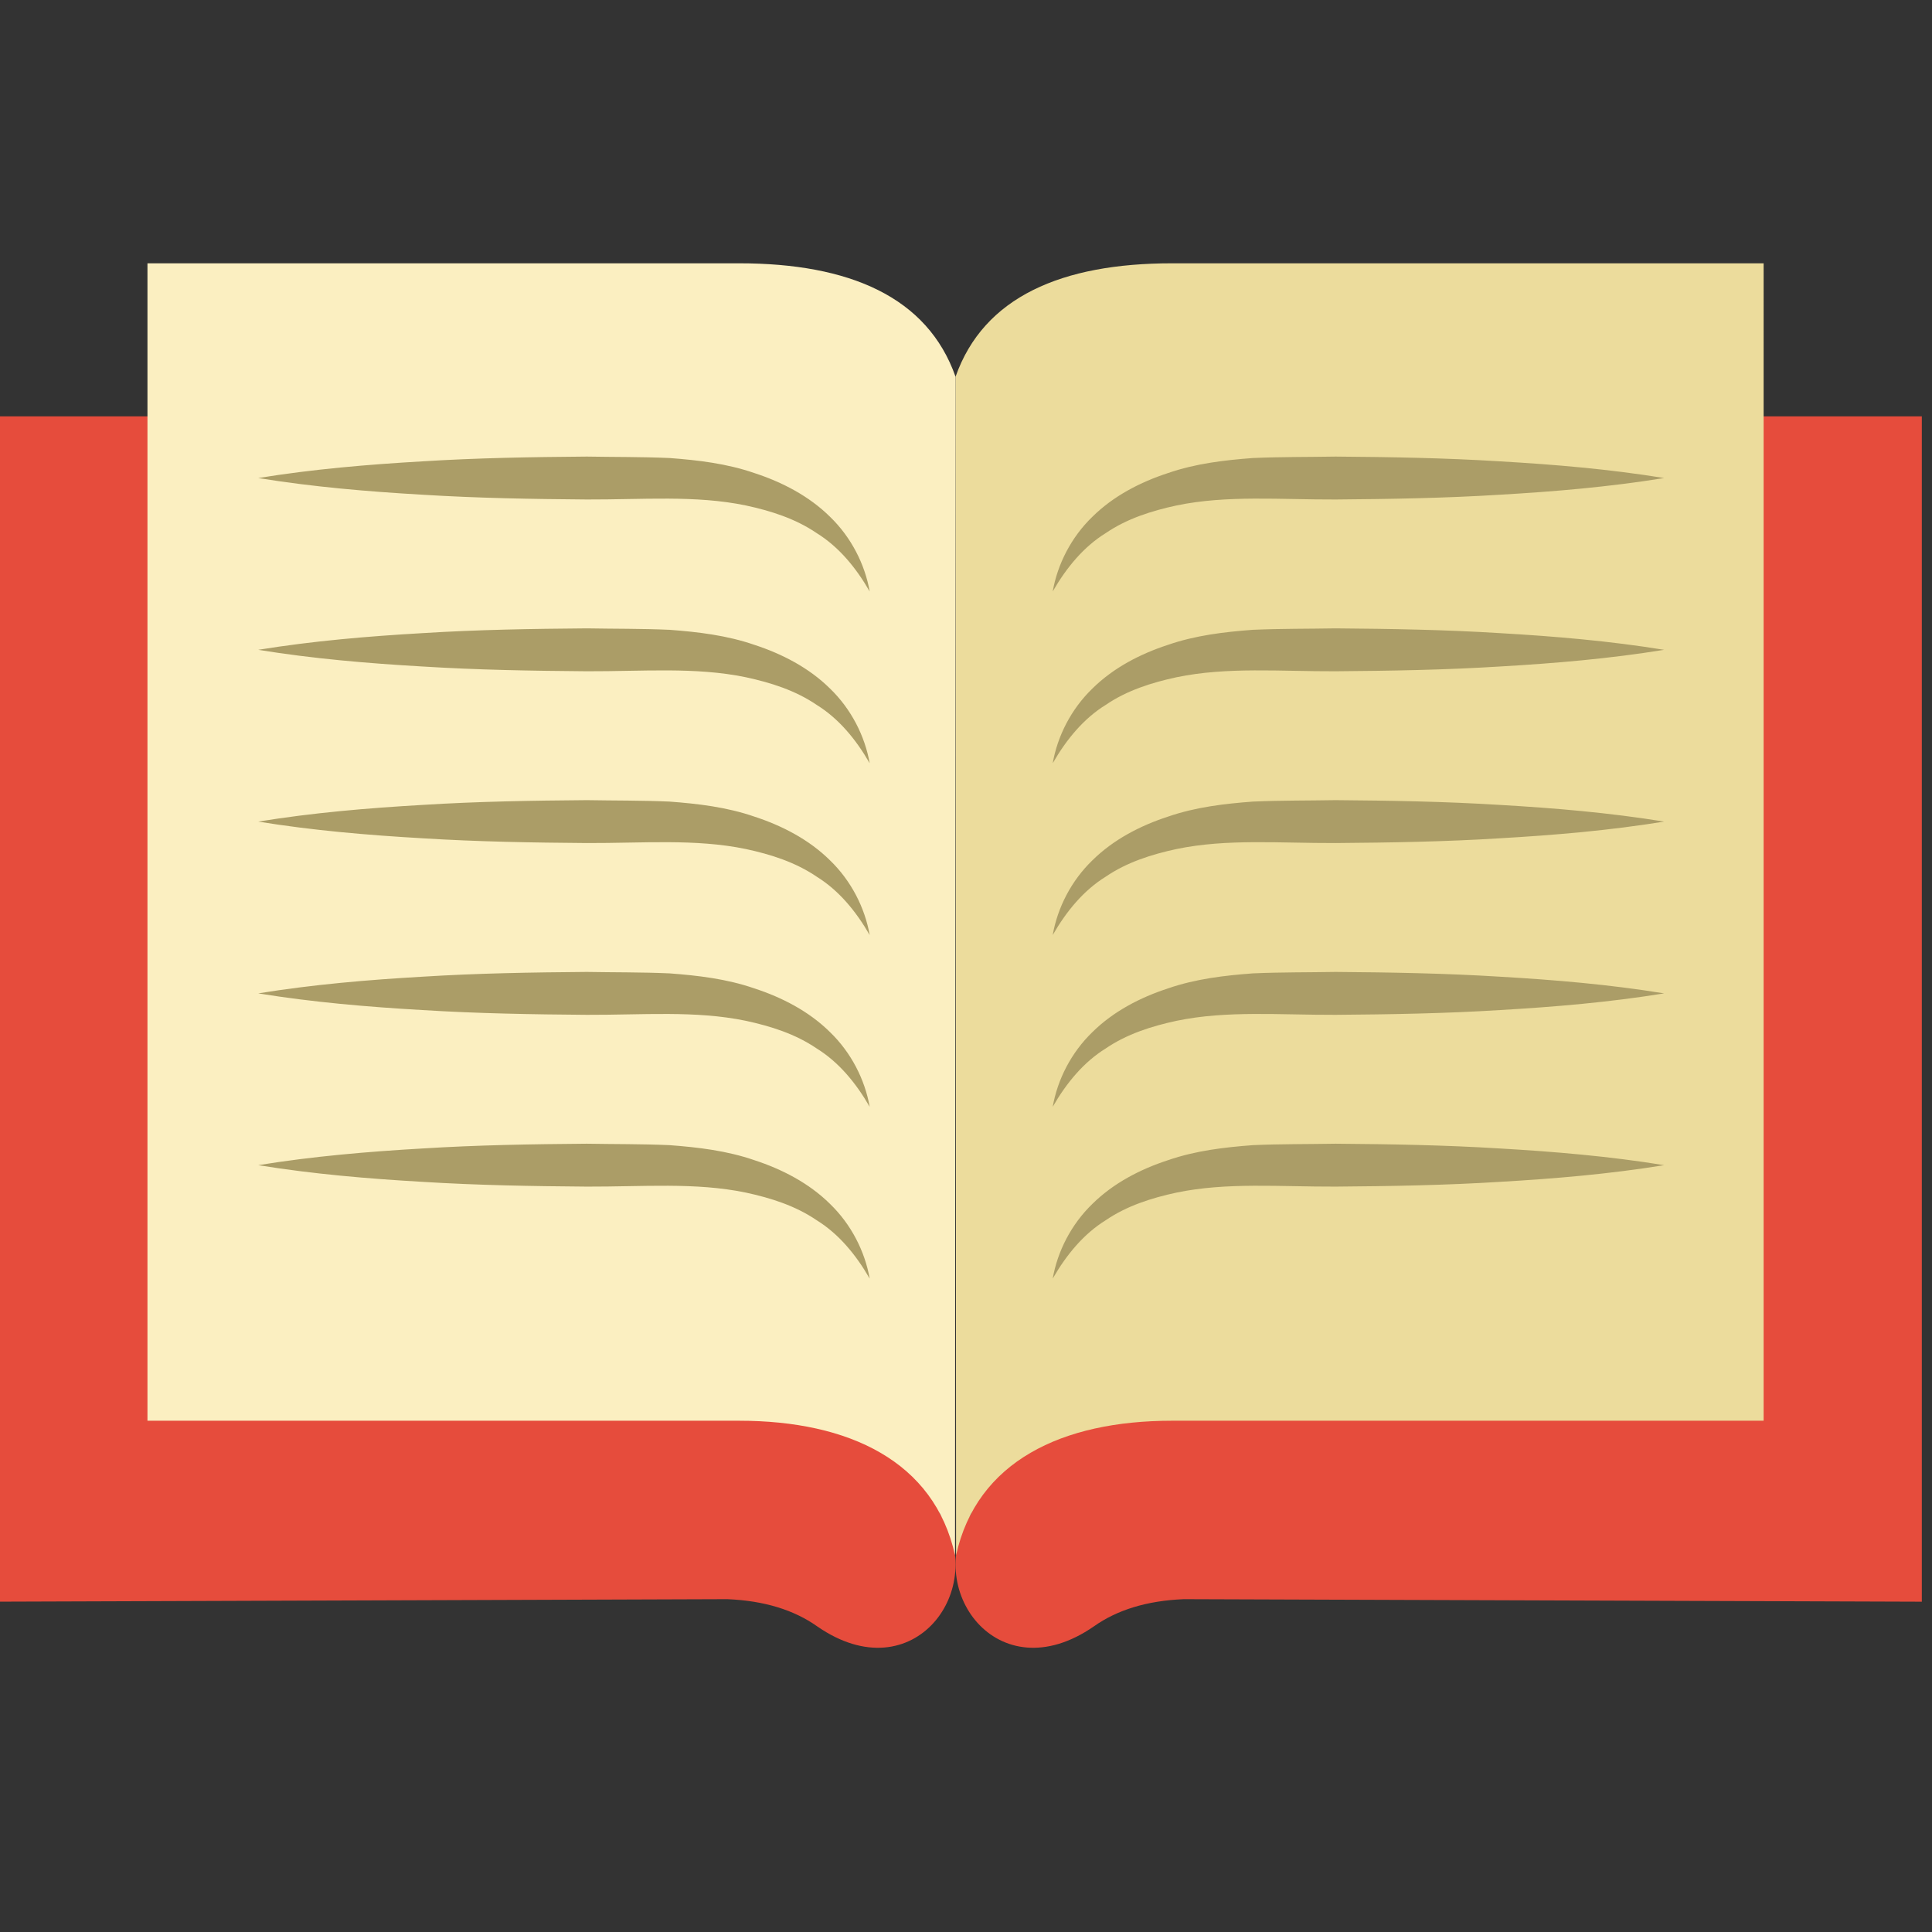 <?xml version="1.0" encoding="UTF-8" standalone="no" ?>
<!DOCTYPE svg PUBLIC "-//W3C//DTD SVG 1.1//EN" "http://www.w3.org/Graphics/SVG/1.1/DTD/svg11.dtd">
<svg xmlns="http://www.w3.org/2000/svg" xmlns:xlink="http://www.w3.org/1999/xlink" version="1.1" width="350" height="350" viewBox="0 0 350 350" xml:space="preserve">
<rect x="0" y="0" width="350" height="350" fill="#333333" stroke="none"/>
<desc>Created with Fabric.js 1.7.22</desc>
<defs>
</defs>
<g id="icon" style="stroke: none; stroke-width: 1; stroke-dasharray: none; stroke-linecap: butt; stroke-linejoin: miter; stroke-miterlimit: 10; fill: none; fill-rule: nonzero; opacity: 1;" transform="translate(-1.944 -1.944) scale(3.89 3.89)" >
	<path d="M 45.738 70.98 c -2.323 3.451 1.186 8.394 5.706 5.26 c 1.07 -0.757 2.449 -1.194 4.183 -1.266 L 90 75.092 V 19.889 H 52.86 L 45.738 70.98" style="stroke: none; stroke-width: 1; stroke-dasharray: none; stroke-linecap: butt; stroke-linejoin: miter; stroke-miterlimit: 10; fill: rgb(230,76,60); fill-rule: nonzero; opacity: 1;" transform=" matrix(1 0 0 1 0 0) " stroke-linecap="round" />
	<path d="M 44.262 70.98 c 2.323 3.451 -1.186 8.394 -5.706 5.26 c -1.07 -0.757 -2.449 -1.194 -4.183 -1.266 L 0 75.092 V 19.889 h 37.14 L 44.262 70.98" style="stroke: none; stroke-width: 1; stroke-dasharray: none; stroke-linecap: butt; stroke-linejoin: miter; stroke-miterlimit: 10; fill: rgb(230,76,60); fill-rule: nonzero; opacity: 1;" transform=" matrix(1 0 0 1 0 0) " stroke-linecap="round" />
	<path d="M 45.024 72.932 c 0.962 -4.374 4.935 -6.268 10.053 -6.268 h 27.556 V 12.762 H 55.077 c -5.118 0 -8.768 1.559 -10.077 5.283" style="stroke: none; stroke-width: 1; stroke-dasharray: none; stroke-linecap: butt; stroke-linejoin: miter; stroke-miterlimit: 10; fill: rgb(236,220,156); fill-rule: nonzero; opacity: 1;" transform=" matrix(1 0 0 1 0 0) " stroke-linecap="round" />
	<path d="M 44.976 72.932 c -0.962 -4.374 -4.935 -6.268 -10.053 -6.268 H 7.367 V 12.762 h 27.556 c 5.118 0 8.768 1.559 10.077 5.283 L 44.976 72.932 z" style="stroke: none; stroke-width: 1; stroke-dasharray: none; stroke-linecap: butt; stroke-linejoin: miter; stroke-miterlimit: 10; fill: rgb(251,239,193); fill-rule: nonzero; opacity: 1;" transform=" matrix(1 0 0 1 0 0) " stroke-linecap="round" />
	<line x1="0" y1="-27.444" x2="0" y2="27.444" style="stroke: none; stroke-width: 1; stroke-dasharray: none; stroke-linecap: butt; stroke-linejoin: miter; stroke-miterlimit: 10; fill: none; fill-rule: nonzero; opacity: 1;" transform=" matrix(1 0 0 1 0 0) "/>
	<path d="M 12.526 22.762 c 2.55 -0.414 5.1 -0.63 7.65 -0.777 c 2.55 -0.16 5.1 -0.202 7.65 -0.222 c 1.288 0.023 2.521 0.009 3.854 0.067 c 1.322 0.099 2.665 0.255 3.954 0.701 c 1.286 0.419 2.542 1.068 3.521 2.036 c 0.987 0.954 1.623 2.209 1.847 3.478 c -0.645 -1.121 -1.447 -2.086 -2.469 -2.718 c -0.986 -0.673 -2.137 -1.038 -3.301 -1.288 c -2.344 -0.487 -4.826 -0.268 -7.405 -0.278 c -2.55 -0.02 -5.1 -0.063 -7.65 -0.222 C 17.626 23.392 15.076 23.176 12.526 22.762 z" style="stroke: none; stroke-width: 1; stroke-dasharray: none; stroke-linecap: butt; stroke-linejoin: miter; stroke-miterlimit: 10; fill: rgb(171,157,103); fill-rule: nonzero; opacity: 1;" transform=" matrix(1 0 0 1 0 0) " stroke-linecap="round" />
	<path d="M 12.526 30.762 c 2.55 -0.414 5.1 -0.63 7.65 -0.777 c 2.55 -0.16 5.1 -0.202 7.65 -0.222 c 1.288 0.023 2.521 0.009 3.854 0.067 c 1.322 0.099 2.665 0.255 3.954 0.701 c 1.286 0.419 2.542 1.068 3.521 2.036 c 0.987 0.954 1.623 2.209 1.847 3.478 c -0.645 -1.121 -1.447 -2.086 -2.469 -2.718 c -0.986 -0.673 -2.137 -1.038 -3.301 -1.288 c -2.344 -0.487 -4.826 -0.268 -7.405 -0.278 c -2.55 -0.02 -5.1 -0.063 -7.65 -0.222 C 17.626 31.392 15.076 31.176 12.526 30.762 z" style="stroke: none; stroke-width: 1; stroke-dasharray: none; stroke-linecap: butt; stroke-linejoin: miter; stroke-miterlimit: 10; fill: rgb(171,157,103); fill-rule: nonzero; opacity: 1;" transform=" matrix(1 0 0 1 0 0) " stroke-linecap="round" />
	<path d="M 12.526 38.762 c 2.55 -0.414 5.1 -0.63 7.65 -0.777 c 2.55 -0.16 5.1 -0.202 7.65 -0.222 c 1.288 0.023 2.521 0.009 3.854 0.067 c 1.322 0.099 2.665 0.255 3.954 0.701 c 1.286 0.419 2.542 1.068 3.521 2.036 c 0.987 0.954 1.623 2.209 1.847 3.478 c -0.645 -1.121 -1.447 -2.086 -2.469 -2.718 c -0.986 -0.673 -2.137 -1.038 -3.301 -1.288 c -2.344 -0.487 -4.826 -0.268 -7.405 -0.278 c -2.55 -0.02 -5.1 -0.063 -7.65 -0.222 C 17.626 39.392 15.076 39.176 12.526 38.762 z" style="stroke: none; stroke-width: 1; stroke-dasharray: none; stroke-linecap: butt; stroke-linejoin: miter; stroke-miterlimit: 10; fill: rgb(171,157,103); fill-rule: nonzero; opacity: 1;" transform=" matrix(1 0 0 1 0 0) " stroke-linecap="round" />
	<path d="M 12.526 46.762 c 2.55 -0.414 5.1 -0.63 7.65 -0.777 c 2.55 -0.16 5.1 -0.202 7.65 -0.222 c 1.288 0.023 2.521 0.009 3.854 0.067 c 1.322 0.099 2.665 0.255 3.954 0.701 c 1.286 0.419 2.542 1.068 3.521 2.036 c 0.987 0.954 1.623 2.209 1.847 3.478 c -0.645 -1.121 -1.447 -2.086 -2.469 -2.718 c -0.986 -0.673 -2.137 -1.038 -3.301 -1.288 c -2.344 -0.487 -4.826 -0.268 -7.405 -0.278 c -2.55 -0.02 -5.1 -0.063 -7.65 -0.222 C 17.626 47.392 15.076 47.176 12.526 46.762 z" style="stroke: none; stroke-width: 1; stroke-dasharray: none; stroke-linecap: butt; stroke-linejoin: miter; stroke-miterlimit: 10; fill: rgb(171,157,103); fill-rule: nonzero; opacity: 1;" transform=" matrix(1 0 0 1 0 0) " stroke-linecap="round" />
	<path d="M 12.526 54.762 c 2.55 -0.414 5.1 -0.63 7.65 -0.777 c 2.55 -0.16 5.1 -0.202 7.65 -0.222 c 1.288 0.023 2.521 0.009 3.854 0.067 c 1.322 0.099 2.665 0.255 3.954 0.701 c 1.286 0.419 2.542 1.068 3.521 2.036 c 0.987 0.954 1.623 2.209 1.847 3.478 c -0.645 -1.121 -1.447 -2.086 -2.469 -2.718 c -0.986 -0.673 -2.137 -1.038 -3.301 -1.288 c -2.344 -0.487 -4.826 -0.268 -7.405 -0.278 c -2.55 -0.02 -5.1 -0.063 -7.65 -0.222 C 17.626 55.392 15.076 55.176 12.526 54.762 z" style="stroke: none; stroke-width: 1; stroke-dasharray: none; stroke-linecap: butt; stroke-linejoin: miter; stroke-miterlimit: 10; fill: rgb(171,157,103); fill-rule: nonzero; opacity: 1;" transform=" matrix(1 0 0 1 0 0) " stroke-linecap="round" />
	<path d="M 78 22.762 c -2.55 0.414 -5.1 0.63 -7.65 0.777 c -2.55 0.16 -5.1 0.202 -7.65 0.222 c -2.58 0.01 -5.061 -0.21 -7.405 0.278 c -1.164 0.25 -2.315 0.615 -3.301 1.288 c -1.022 0.632 -1.823 1.597 -2.469 2.718 c 0.223 -1.269 0.86 -2.524 1.847 -3.478 c 0.979 -0.968 2.234 -1.617 3.521 -2.036 c 1.289 -0.446 2.632 -0.602 3.954 -0.701 c 1.333 -0.058 2.566 -0.044 3.854 -0.067 c 2.55 0.02 5.1 0.063 7.65 0.222 C 72.9 22.132 75.45 22.348 78 22.762 z" style="stroke: none; stroke-width: 1; stroke-dasharray: none; stroke-linecap: butt; stroke-linejoin: miter; stroke-miterlimit: 10; fill: rgb(171,157,103); fill-rule: nonzero; opacity: 1;" transform=" matrix(1 0 0 1 0 0) " stroke-linecap="round" />
	<path d="M 78 30.762 c -2.55 0.414 -5.1 0.63 -7.65 0.777 c -2.55 0.16 -5.1 0.202 -7.65 0.222 c -2.58 0.01 -5.061 -0.21 -7.405 0.278 c -1.164 0.25 -2.315 0.615 -3.301 1.288 c -1.022 0.632 -1.823 1.597 -2.469 2.718 c 0.223 -1.269 0.86 -2.524 1.847 -3.478 c 0.979 -0.968 2.234 -1.617 3.521 -2.036 c 1.289 -0.446 2.632 -0.602 3.954 -0.701 c 1.333 -0.058 2.566 -0.044 3.854 -0.067 c 2.55 0.02 5.1 0.063 7.65 0.222 C 72.9 30.132 75.45 30.348 78 30.762 z" style="stroke: none; stroke-width: 1; stroke-dasharray: none; stroke-linecap: butt; stroke-linejoin: miter; stroke-miterlimit: 10; fill: rgb(171,157,103); fill-rule: nonzero; opacity: 1;" transform=" matrix(1 0 0 1 0 0) " stroke-linecap="round" />
	<path d="M 78 38.762 c -2.55 0.414 -5.1 0.63 -7.65 0.777 c -2.55 0.16 -5.1 0.202 -7.65 0.222 c -2.58 0.01 -5.061 -0.21 -7.405 0.278 c -1.164 0.25 -2.315 0.615 -3.301 1.288 c -1.022 0.632 -1.823 1.597 -2.469 2.718 c 0.223 -1.269 0.86 -2.524 1.847 -3.478 c 0.979 -0.968 2.234 -1.617 3.521 -2.036 c 1.289 -0.446 2.632 -0.602 3.954 -0.701 c 1.333 -0.058 2.566 -0.044 3.854 -0.067 c 2.55 0.02 5.1 0.063 7.65 0.222 C 72.9 38.132 75.45 38.348 78 38.762 z" style="stroke: none; stroke-width: 1; stroke-dasharray: none; stroke-linecap: butt; stroke-linejoin: miter; stroke-miterlimit: 10; fill: rgb(171,157,103); fill-rule: nonzero; opacity: 1;" transform=" matrix(1 0 0 1 0 0) " stroke-linecap="round" />
	<path d="M 78 46.762 c -2.55 0.414 -5.1 0.63 -7.65 0.777 c -2.55 0.16 -5.1 0.202 -7.65 0.222 c -2.58 0.01 -5.061 -0.21 -7.405 0.278 c -1.164 0.25 -2.315 0.615 -3.301 1.288 c -1.022 0.632 -1.823 1.597 -2.469 2.718 c 0.223 -1.269 0.86 -2.524 1.847 -3.478 c 0.979 -0.968 2.234 -1.617 3.521 -2.036 c 1.289 -0.446 2.632 -0.602 3.954 -0.701 c 1.333 -0.058 2.566 -0.044 3.854 -0.067 c 2.55 0.02 5.1 0.063 7.65 0.222 C 72.9 46.132 75.45 46.348 78 46.762 z" style="stroke: none; stroke-width: 1; stroke-dasharray: none; stroke-linecap: butt; stroke-linejoin: miter; stroke-miterlimit: 10; fill: rgb(171,157,103); fill-rule: nonzero; opacity: 1;" transform=" matrix(1 0 0 1 0 0) " stroke-linecap="round" />
	<path d="M 78 54.762 c -2.55 0.414 -5.1 0.63 -7.65 0.777 c -2.55 0.16 -5.1 0.202 -7.65 0.222 c -2.58 0.01 -5.061 -0.21 -7.405 0.278 c -1.164 0.25 -2.315 0.615 -3.301 1.288 c -1.022 0.632 -1.823 1.597 -2.469 2.718 c 0.223 -1.269 0.86 -2.524 1.847 -3.478 c 0.979 -0.968 2.234 -1.617 3.521 -2.036 c 1.289 -0.446 2.632 -0.602 3.954 -0.701 c 1.333 -0.058 2.566 -0.044 3.854 -0.067 c 2.55 0.02 5.1 0.063 7.65 0.222 C 72.9 54.132 75.45 54.348 78 54.762 z" style="stroke: none; stroke-width: 1; stroke-dasharray: none; stroke-linecap: butt; stroke-linejoin: miter; stroke-miterlimit: 10; fill: rgb(171,157,103); fill-rule: nonzero; opacity: 1;" transform=" matrix(1 0 0 1 0 0) " stroke-linecap="round" />
</g>
</svg>